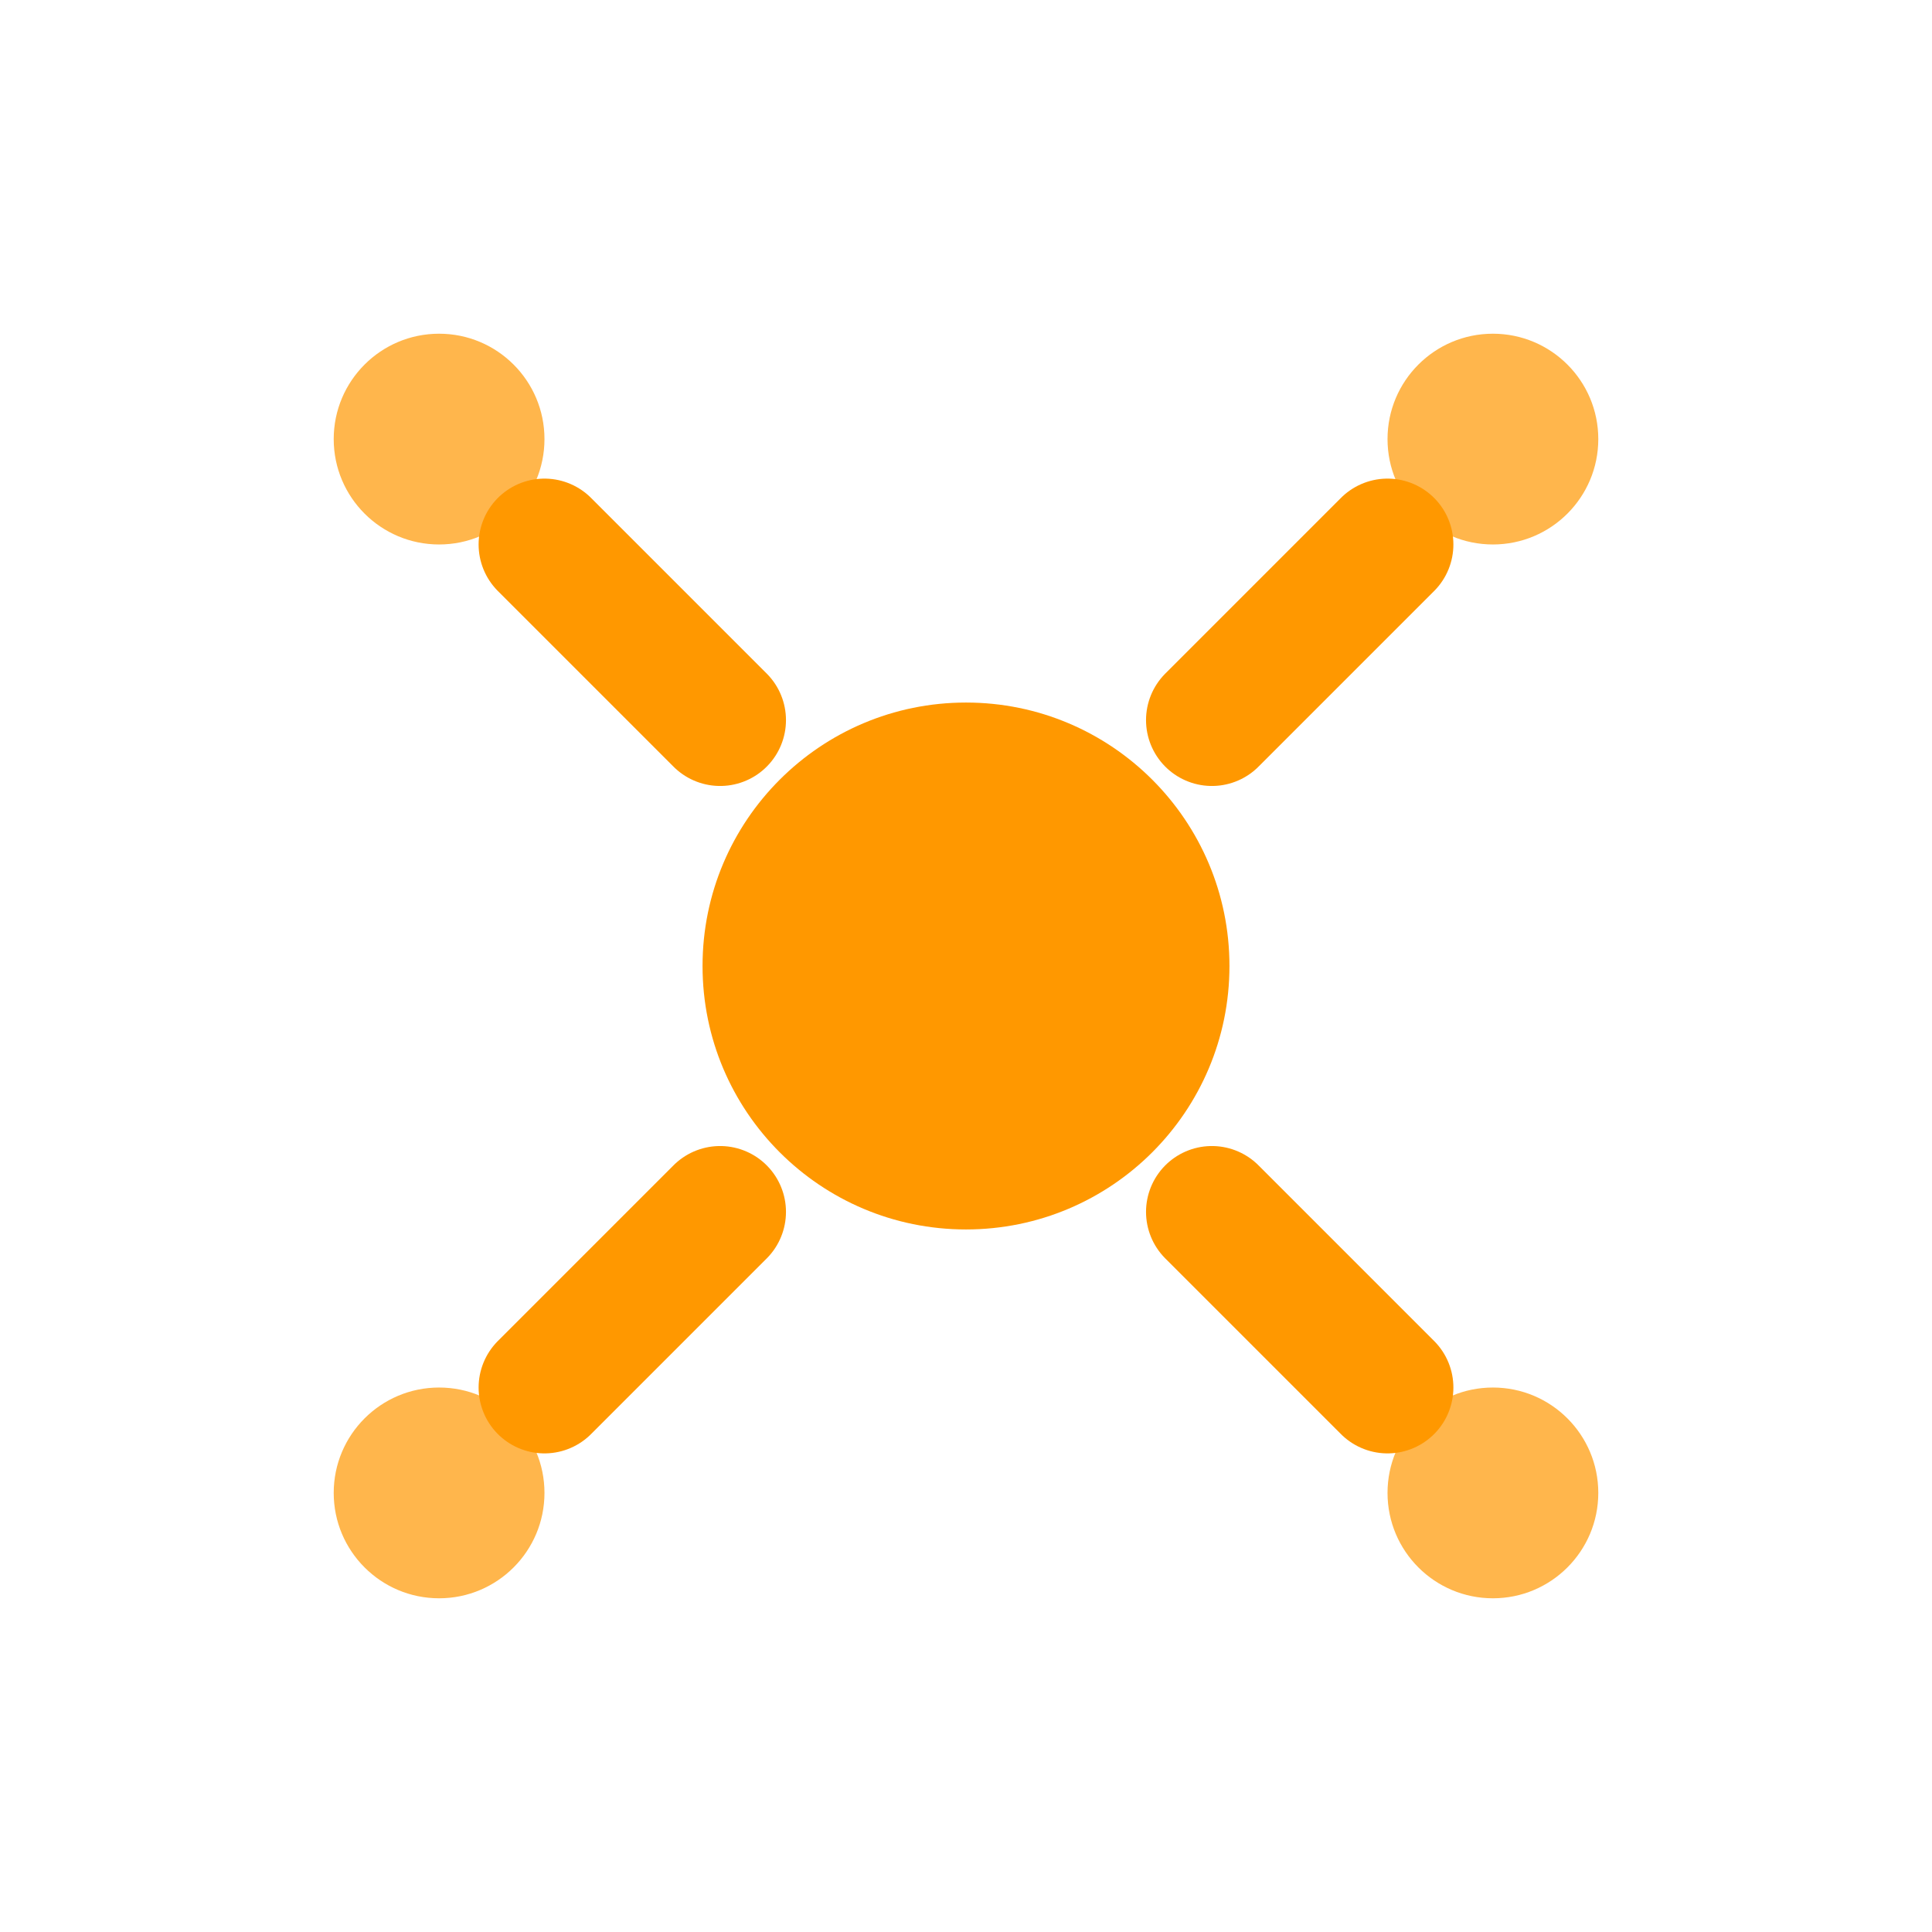 <?xml version="1.0" encoding="UTF-8"?>
<svg width="22" height="22" viewBox="0 0 22 22" xmlns="http://www.w3.org/2000/svg">
  <defs>
    <style>
      .status-path { 
        fill: #FF9800; 
        stroke: none; 
      }
      .status-outline { 
        fill: none; 
        stroke: #FF9800; 
        stroke-width: 1.5; 
        stroke-linecap: round; 
        stroke-linejoin: round; 
      }
    </style>
  </defs>
  
  <!-- Central hub with status color -->
  <circle cx="11" cy="11" r="3" class="status-path"/>
  
  <!-- Network nodes -->
  <circle cx="5" cy="5" r="1.2" class="status-path" opacity="0.7"/>
  <circle cx="17" cy="5" r="1.2" class="status-path" opacity="0.7"/>
  <circle cx="5" cy="17" r="1.2" class="status-path" opacity="0.7"/>
  <circle cx="17" cy="17" r="1.2" class="status-path" opacity="0.7"/>
  
  <!-- Connection lines -->
  <line x1="6.2" y1="6.2" x2="8.2" y2="8.2" class="status-outline"/>
  <line x1="15.8" y1="6.2" x2="13.8" y2="8.2" class="status-outline"/>
  <line x1="6.2" y1="15.8" x2="8.2" y2="13.8" class="status-outline"/>
  <line x1="15.8" y1="15.8" x2="13.8" y2="13.8" class="status-outline"/>
</svg>